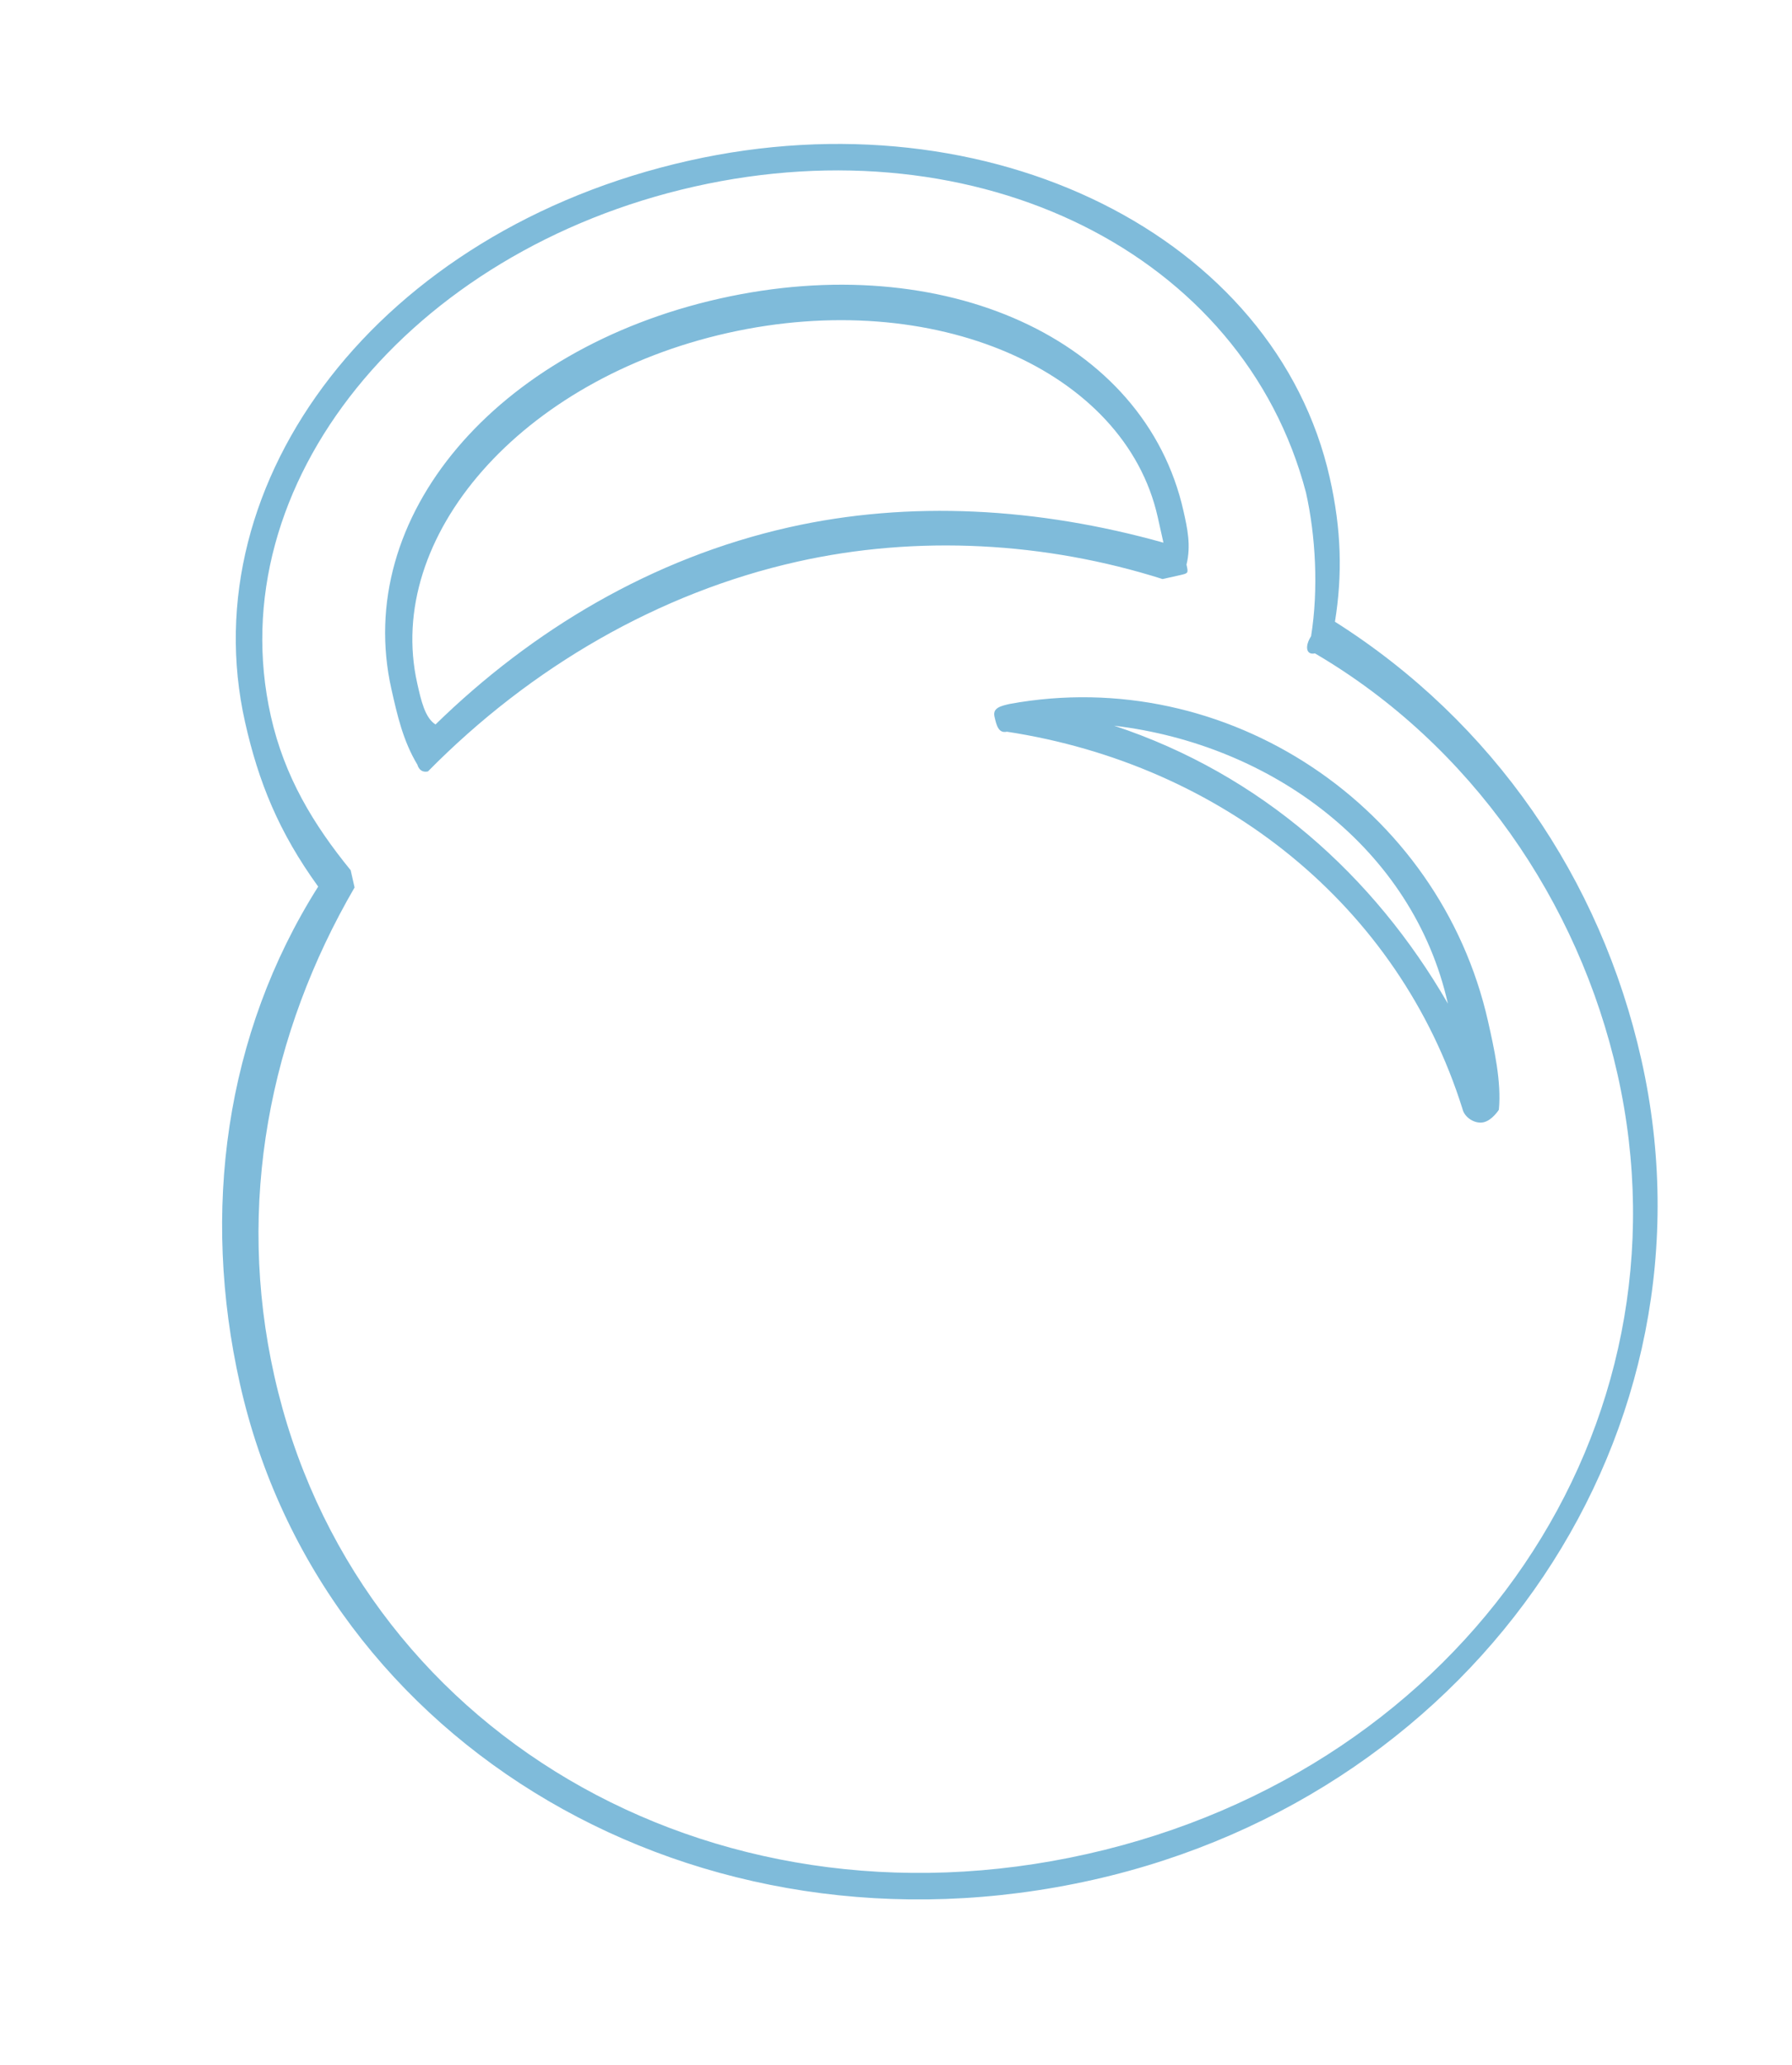 <svg width="66" height="76" viewBox="0 0 66 76" fill="none" xmlns="http://www.w3.org/2000/svg">
<g id="Frame" opacity="0.5" clip-path="url(#clip0_186_52)">
<path id="Vector" d="M40.255 69.191C25.669 72.469 11.83 64.253 8.837 50.936C7.412 44.594 8.277 38.07 11.719 32.633C10.269 30.628 9.524 28.796 9.025 26.577C7.03 17.698 13.952 8.481 25.367 5.915C36.465 3.421 46.983 8.718 48.978 17.597C49.406 19.5 49.445 21.156 49.167 22.884C54.993 26.572 58.955 32.343 60.452 39.002C63.516 52.637 54.524 65.984 40.255 69.191ZM25.581 6.866C15.117 9.218 8.052 17.801 9.976 26.363C10.475 28.582 11.537 30.342 12.916 32.031C12.987 32.348 12.987 32.348 13.059 32.665C9.934 38.031 8.68 44.309 10.105 50.651C13.027 63.651 26.089 71.375 40.041 68.239C53.993 65.104 62.493 52.534 59.572 39.533C58.146 33.191 54.184 27.419 48.43 24.049C48.113 24.12 48.042 23.803 48.288 23.415C48.565 21.687 48.455 19.713 48.099 18.128C45.786 9.321 36.045 4.515 25.581 6.866ZM54.641 41.307C54.324 41.379 53.935 41.133 53.864 40.816C51.519 33.348 45.02 28.147 37.086 26.932C36.769 27.003 36.698 26.686 36.626 26.369C36.555 26.052 36.872 25.981 37.189 25.909C45.188 24.445 53.026 29.678 54.808 37.606C55.022 38.557 55.307 39.825 55.203 40.848C55.203 40.848 54.958 41.236 54.641 41.307ZM41.034 26.711C46.431 28.496 50.6 32.222 53.326 36.939C52.043 31.232 46.852 27.402 41.034 26.711ZM15.762 28.393C15.445 28.465 15.374 28.148 15.374 28.148C14.843 27.268 14.63 26.316 14.416 25.365C12.99 19.023 18.263 12.841 26.508 10.989C34.752 9.136 42.163 12.467 43.588 18.808C43.73 19.443 43.873 20.077 43.699 20.782C43.77 21.099 43.77 21.099 43.453 21.171C43.136 21.242 43.136 21.242 42.818 21.313C38.514 19.949 33.79 19.678 29.351 20.676C24.277 21.816 19.56 24.542 15.762 28.393C16.08 28.322 16.08 28.322 15.762 28.393ZM26.793 12.257C19.182 13.967 14.155 19.761 15.367 25.151C15.509 25.785 15.652 26.42 16.04 26.665C19.592 23.202 23.992 20.548 29.066 19.407C33.505 18.41 38.229 18.68 42.85 19.974C42.779 19.657 42.708 19.339 42.637 19.022C41.425 13.632 34.403 10.547 26.793 12.257Z" fill="#0077B6"/>
</g>
<defs>
<clipPath id="clip0_186_52">
<rect width="52.975" height="65" fill="white" transform="translate(0 11.617) rotate(-12.667)"/>
</clipPath>
</defs>
</svg>
